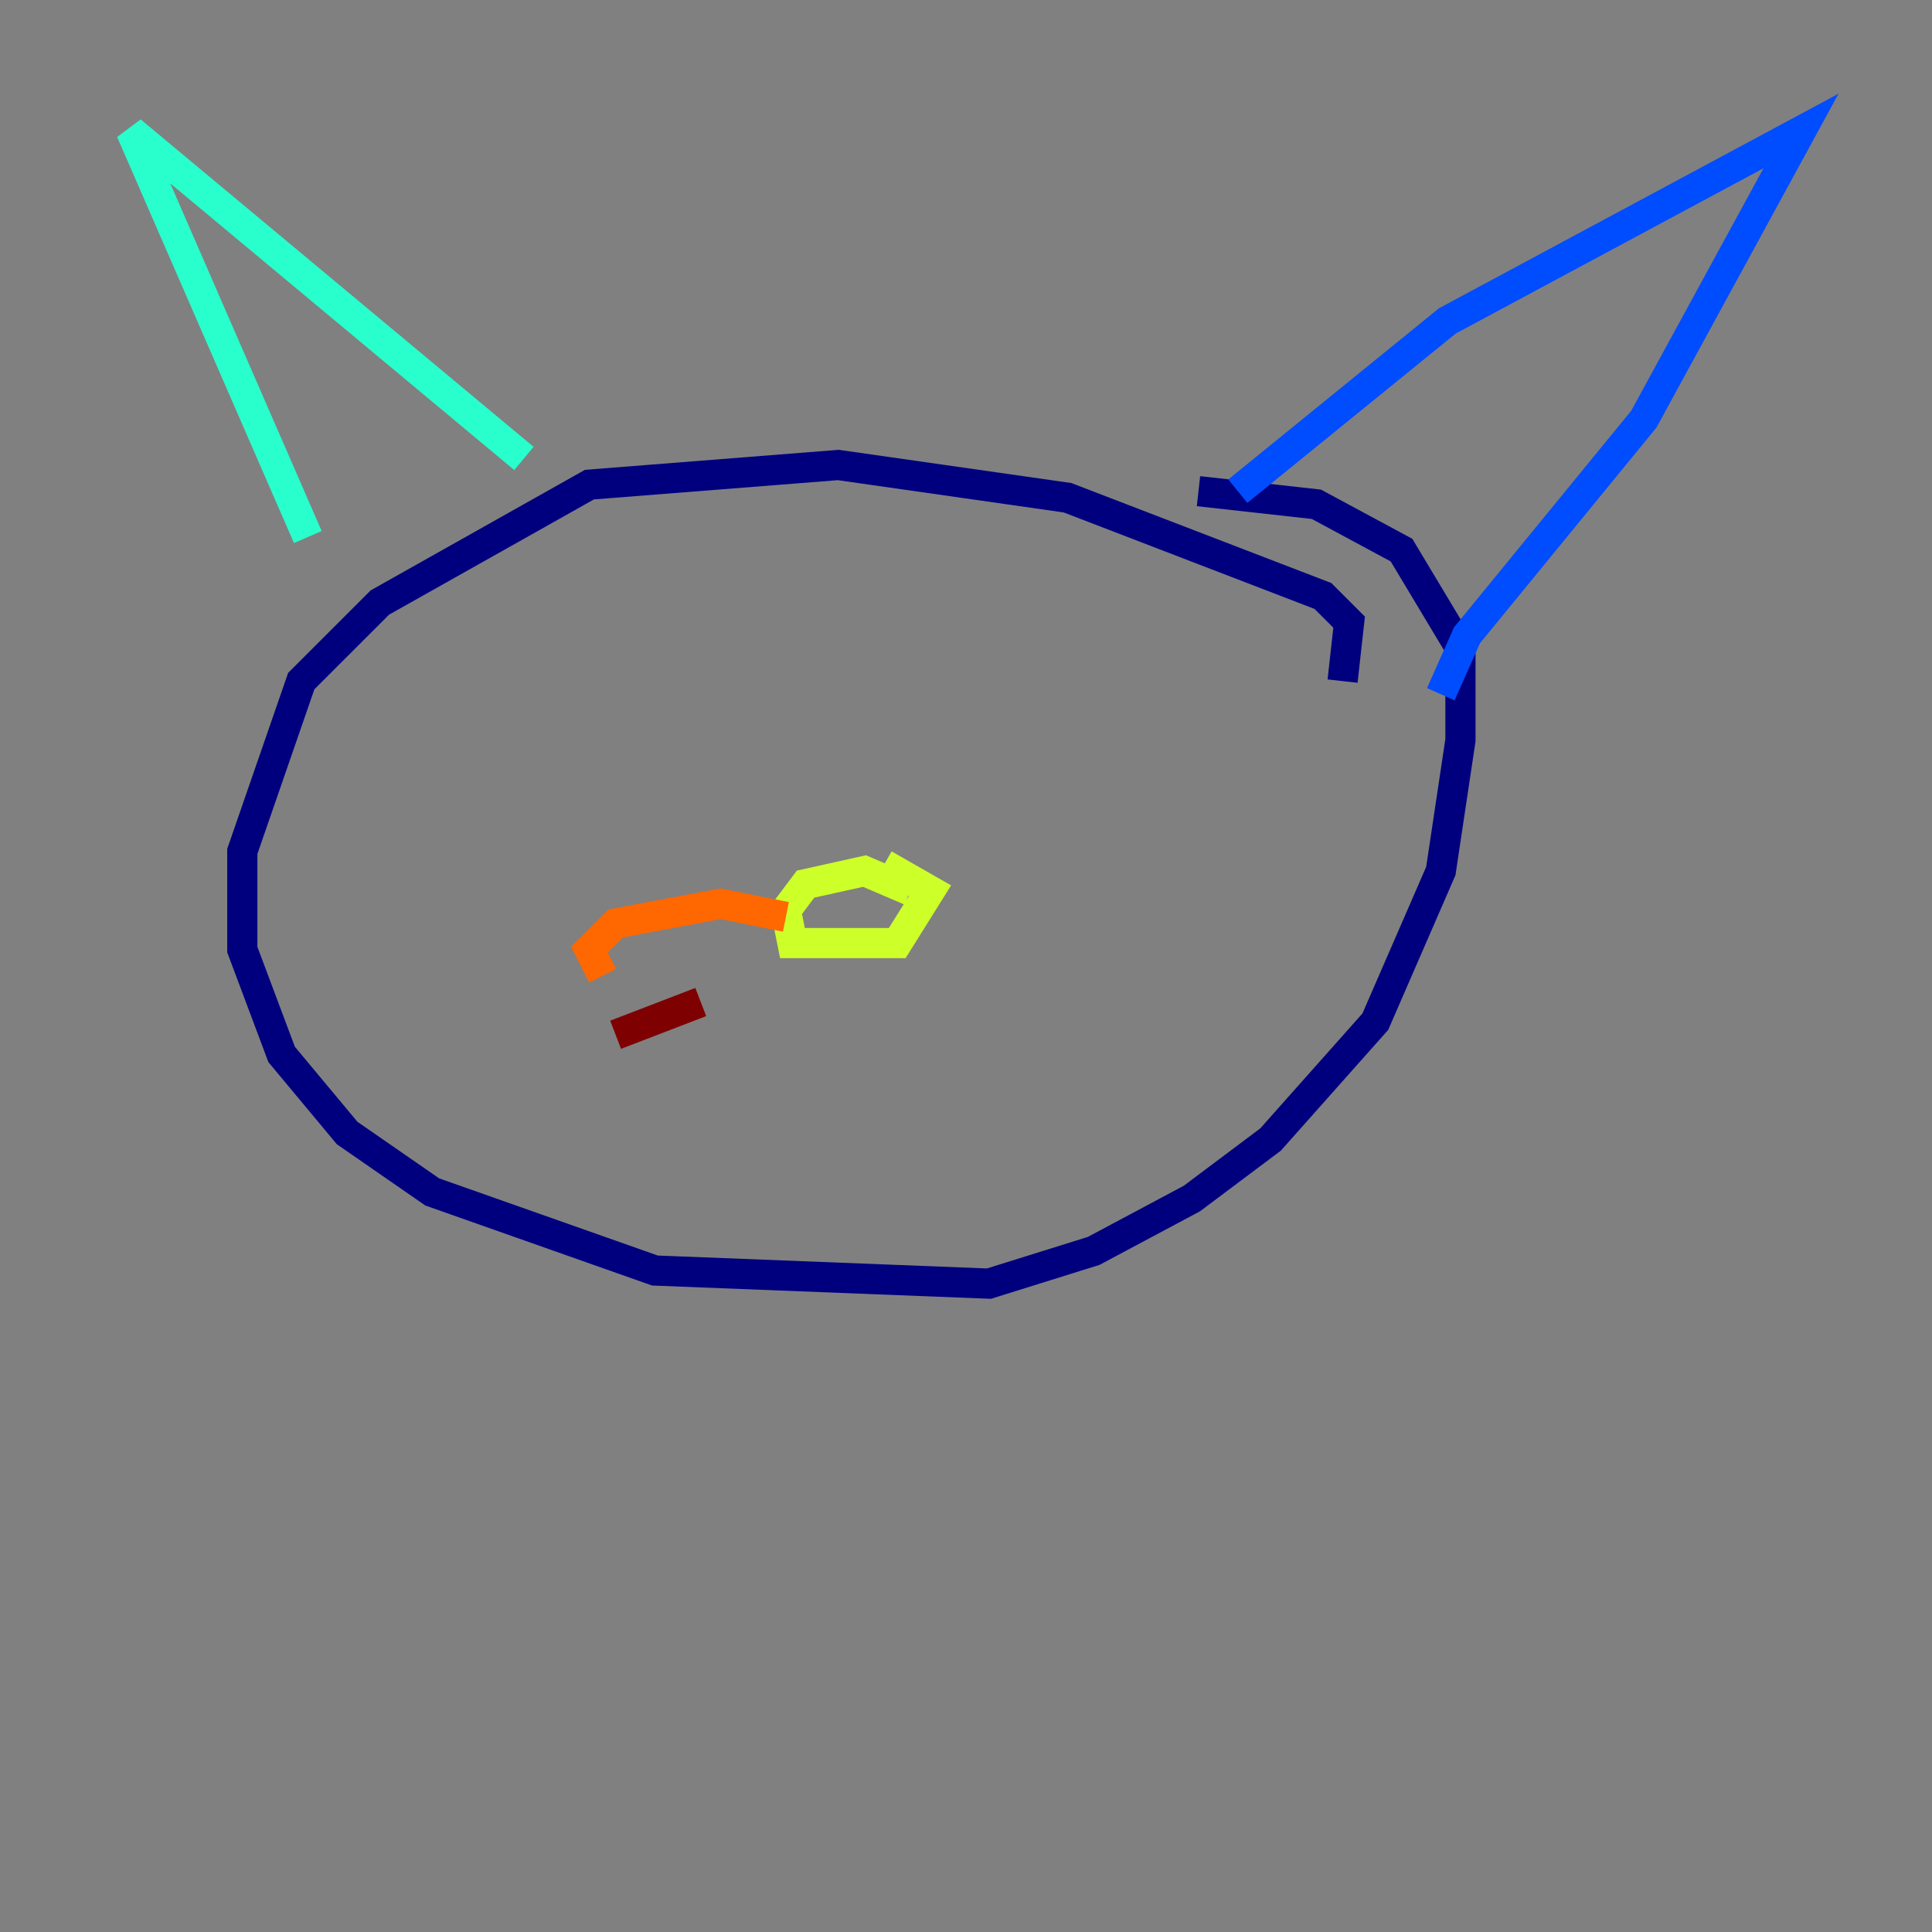 <?xml version="1.0" encoding="utf-8" ?>
<svg baseProfile="tiny" height="128" version="1.2" viewBox="0,0,128,128" width="128" xmlns="http://www.w3.org/2000/svg" xmlns:ev="http://www.w3.org/2001/xml-events" xmlns:xlink="http://www.w3.org/1999/xlink"><rect x="0" y="0" width="128" height="128" fill="#808080" stroke="none"/><defs /><polyline fill="none" points="88.949,45.125 89.383,41.22 87.647,39.485 70.725,32.976 55.539,30.807 39.051,32.108 25.166,39.919 19.959,45.125 16.054,56.407 16.054,62.915 18.658,69.858 22.997,75.064 28.637,78.969 43.39,84.176 65.519,85.044 72.461,82.875 78.969,79.403 84.176,75.498 91.119,67.688 95.458,57.709 96.759,49.031 96.759,42.956 92.854,36.447 87.214,33.41 79.403,32.542" stroke="#00007f" stroke-width="2" /><polyline fill="none" points="82.007,32.542 95.891,21.261 119.322,8.678 108.909,27.77 97.193,42.088 95.458,45.993" stroke="#004cff" stroke-width="2" /><polyline fill="none" points="34.712,30.373 8.678,8.678 20.393,35.58" stroke="#29ffcd" stroke-width="2" /><polyline fill="none" points="60.312,59.01 57.275,57.709 53.37,58.576 52.068,60.312 52.502,62.481 59.444,62.481 61.614,59.01 58.576,57.275" stroke="#cdff29" stroke-width="2" /><polyline fill="none" points="52.068,60.746 47.729,59.878 40.786,61.18 39.051,62.915 39.919,64.651" stroke="#ff6700" stroke-width="2" /><polyline fill="none" points="46.427,66.386 40.786,68.556" stroke="#7f0000" stroke-width="2" /></svg>